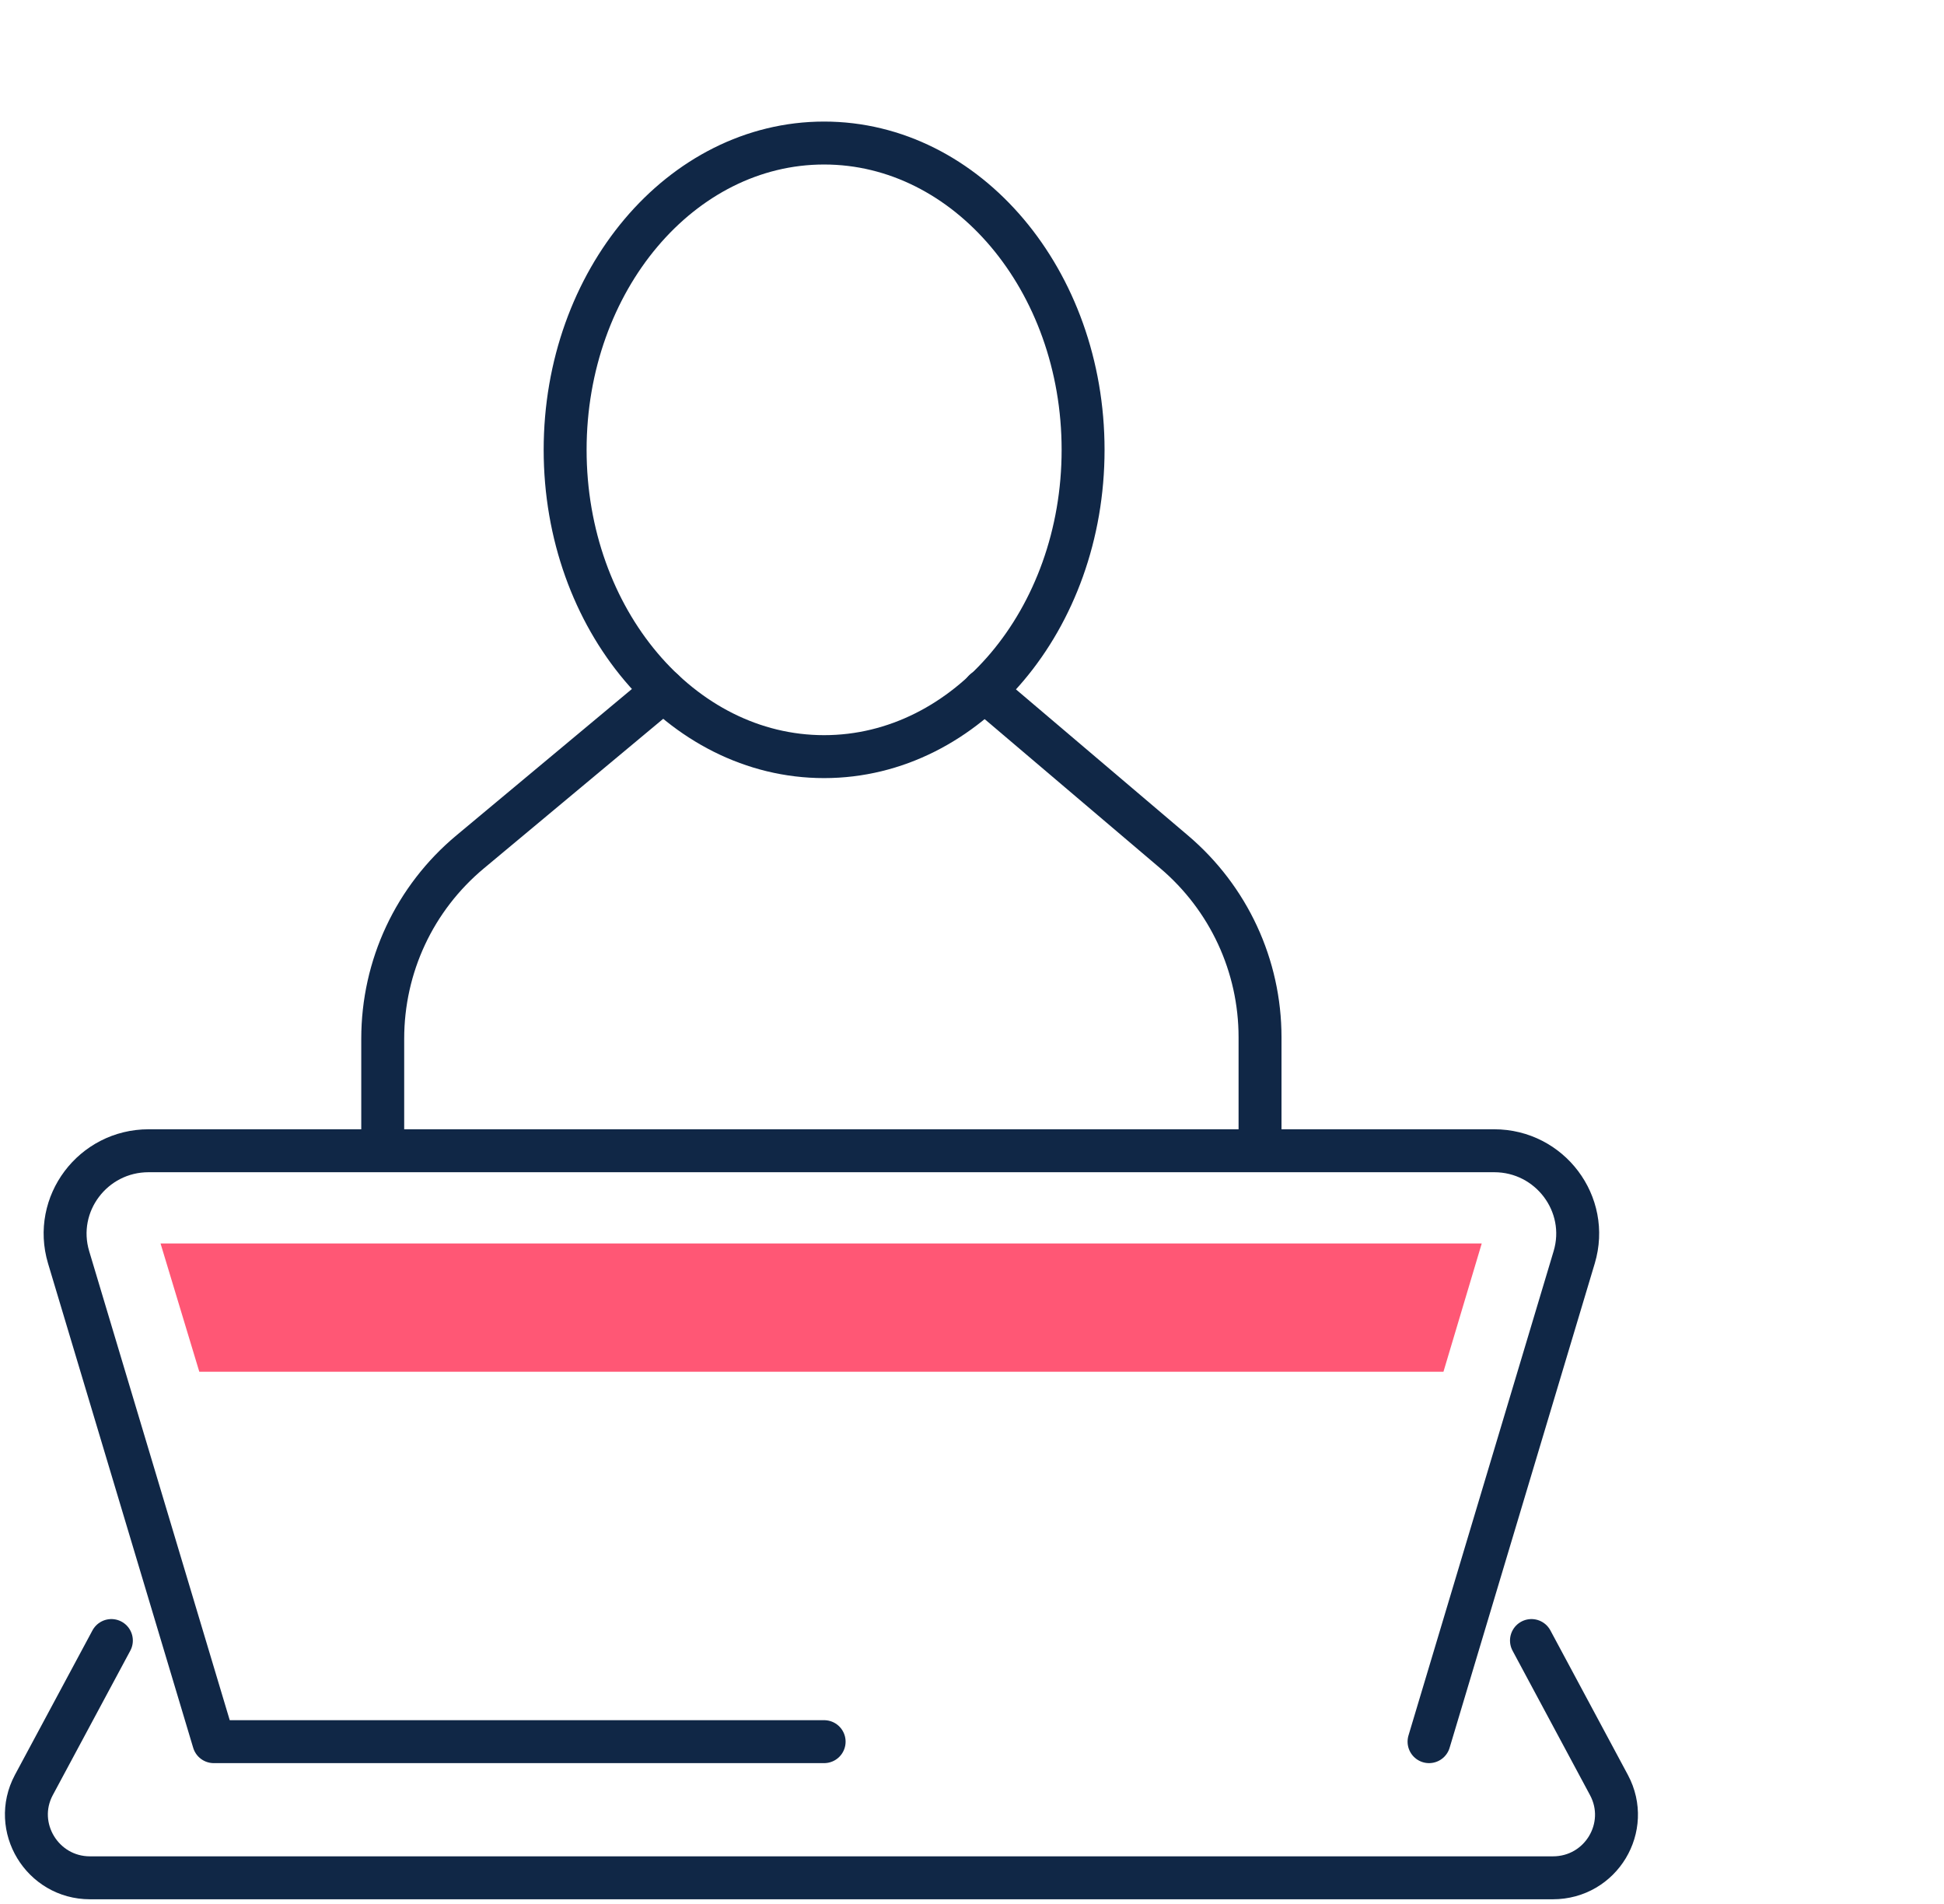 <svg width="48" height="47" viewBox="0 0 48 47" fill="none" xmlns="http://www.w3.org/2000/svg">
<path d="M35.285 42.994L38.869 31.037C39.262 29.722 38.268 28.407 36.893 28.407H3.67C2.295 28.407 1.301 29.722 1.694 31.037L5.278 42.994H20.349" stroke="#102746" stroke-width="1.06" stroke-linecap="round" stroke-linejoin="round"/>
<path d="M2.75 40.498L0.835 44.066C0.283 45.101 1.044 46.355 2.222 46.355H38.342C39.532 46.355 40.281 45.101 39.728 44.066L37.814 40.498" stroke="#102746" stroke-width="1.06" stroke-linecap="round" stroke-linejoin="round"/>
<path d="M20.275 30.696H3.964L4.921 33.862H35.641L36.586 30.696H20.275Z" fill="#FF5775"/>
<path d="M24.301 17.047L28.989 21.028C30.339 22.173 31.112 23.841 31.112 25.607V28.297" stroke="#102746" stroke-width="1.06" stroke-linecap="round" stroke-linejoin="round"/>
<path d="M16.384 17.047L11.61 21.028C10.236 22.173 9.45 23.853 9.45 25.643V28.297" stroke="#102746" stroke-width="1.06" stroke-linecap="round" stroke-linejoin="round"/>
<path d="M20.348 18.678C23.88 18.678 26.743 15.287 26.743 11.105C26.743 6.922 23.88 3.531 20.348 3.531C16.817 3.531 13.954 6.922 13.954 11.105C13.954 15.287 16.817 18.678 20.348 18.678Z" stroke="#102746" stroke-width="1.06" stroke-linecap="round" stroke-linejoin="round"/>
</svg>
